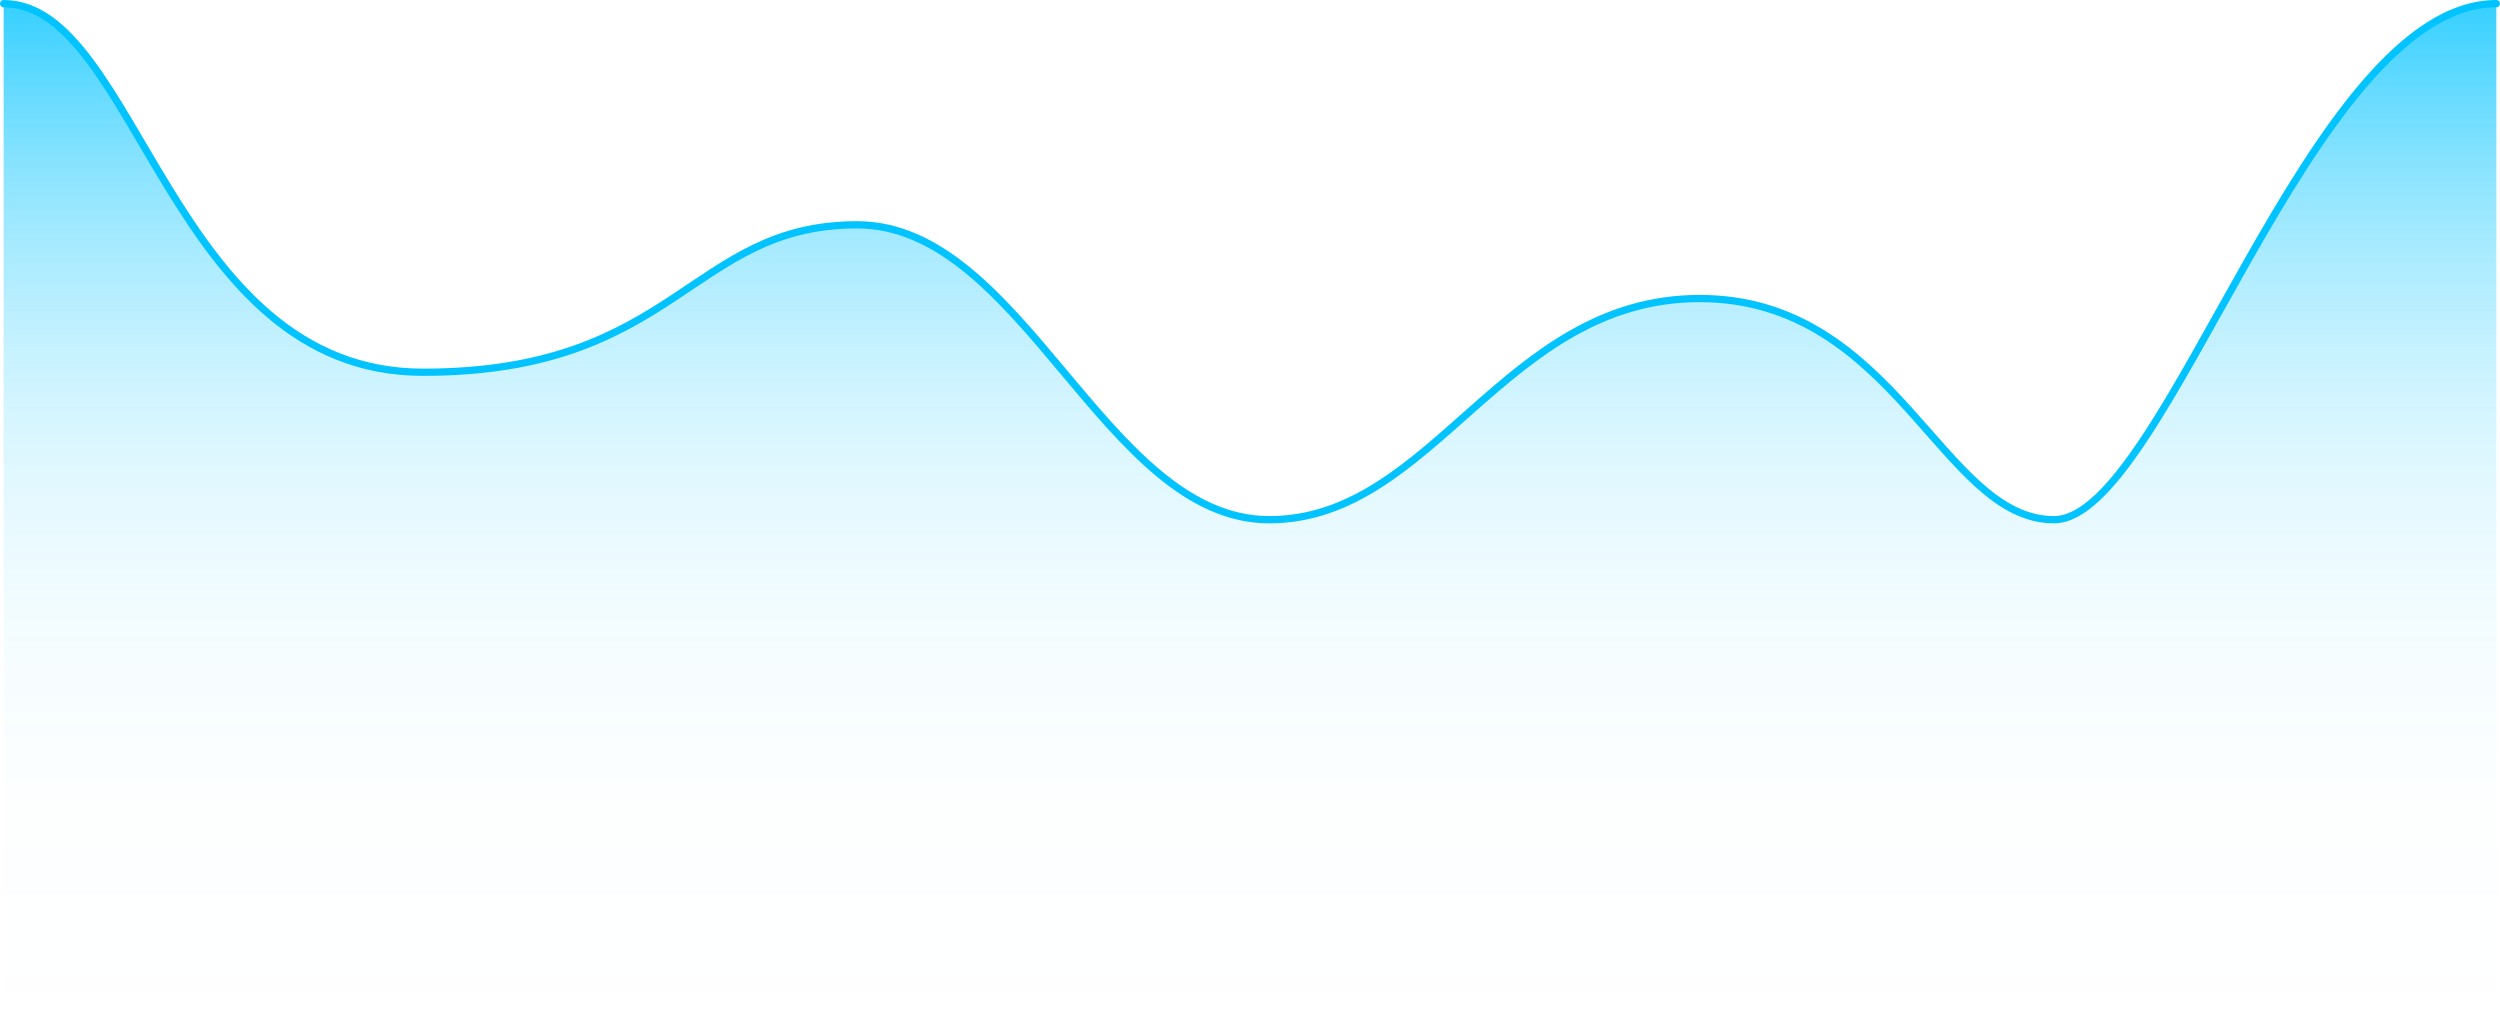 <svg xmlns="http://www.w3.org/2000/svg" xmlns:xlink="http://www.w3.org/1999/xlink" width="391.005" height="161.997" viewBox="0 0 391.005 161.997">
  <defs>
    <linearGradient id="linear-gradient" x1="0.5" y1="1" x2="0.5" gradientUnits="objectBoundingBox">
      <stop offset="0" stop-color="#00c3ff" stop-opacity="0"/>
      <stop offset="0.228" stop-color="#00c3ff" stop-opacity="0.012"/>
      <stop offset="0.365" stop-color="#00c3ff" stop-opacity="0.043"/>
      <stop offset="0.477" stop-color="#00c3ff" stop-opacity="0.098"/>
      <stop offset="0.576" stop-color="#00c3ff" stop-opacity="0.176"/>
      <stop offset="0.666" stop-color="#00c3ff" stop-opacity="0.282"/>
      <stop offset="0.75" stop-color="#00c3ff" stop-opacity="0.408"/>
      <stop offset="0.83" stop-color="#00c3ff" stop-opacity="0.557"/>
      <stop offset="0.905" stop-color="#00c3ff" stop-opacity="0.733"/>
      <stop offset="0.975" stop-color="#00c3ff" stop-opacity="0.925"/>
      <stop offset="1" stop-color="#00c3ff"/>
    </linearGradient>
  </defs>
  <g id="Векторный_смарт-объект" data-name="Векторный смарт-объект" transform="translate(-107.64 -87.087)">
    <path id="Path_25" data-name="Path 25" d="M108.208,87.655c20.926,0,26.016,57.653,65.607,57.653s41.852-23.061,67.869-23.061,38.777,46.123,64.475,46.123,36.639-34.592,67.3-34.592,37.893,34.592,55.426,34.592,39.967-80.715,69.189-80.715V249.084H108.208Z" opacity="0.8" fill="url(#linear-gradient)"/>
    <path id="Path_26" data-name="Path 26" d="M108.208,87.655c20.926,0,26.016,57.653,65.607,57.653s41.852-23.061,67.869-23.061,38.777,46.123,64.475,46.123,36.639-34.592,67.3-34.592,37.893,34.592,55.426,34.592,39.967-80.715,69.189-80.715" fill="none" stroke="#00c3ff" stroke-linecap="round" stroke-miterlimit="10" stroke-width="1.135"/>
  </g>
</svg>
